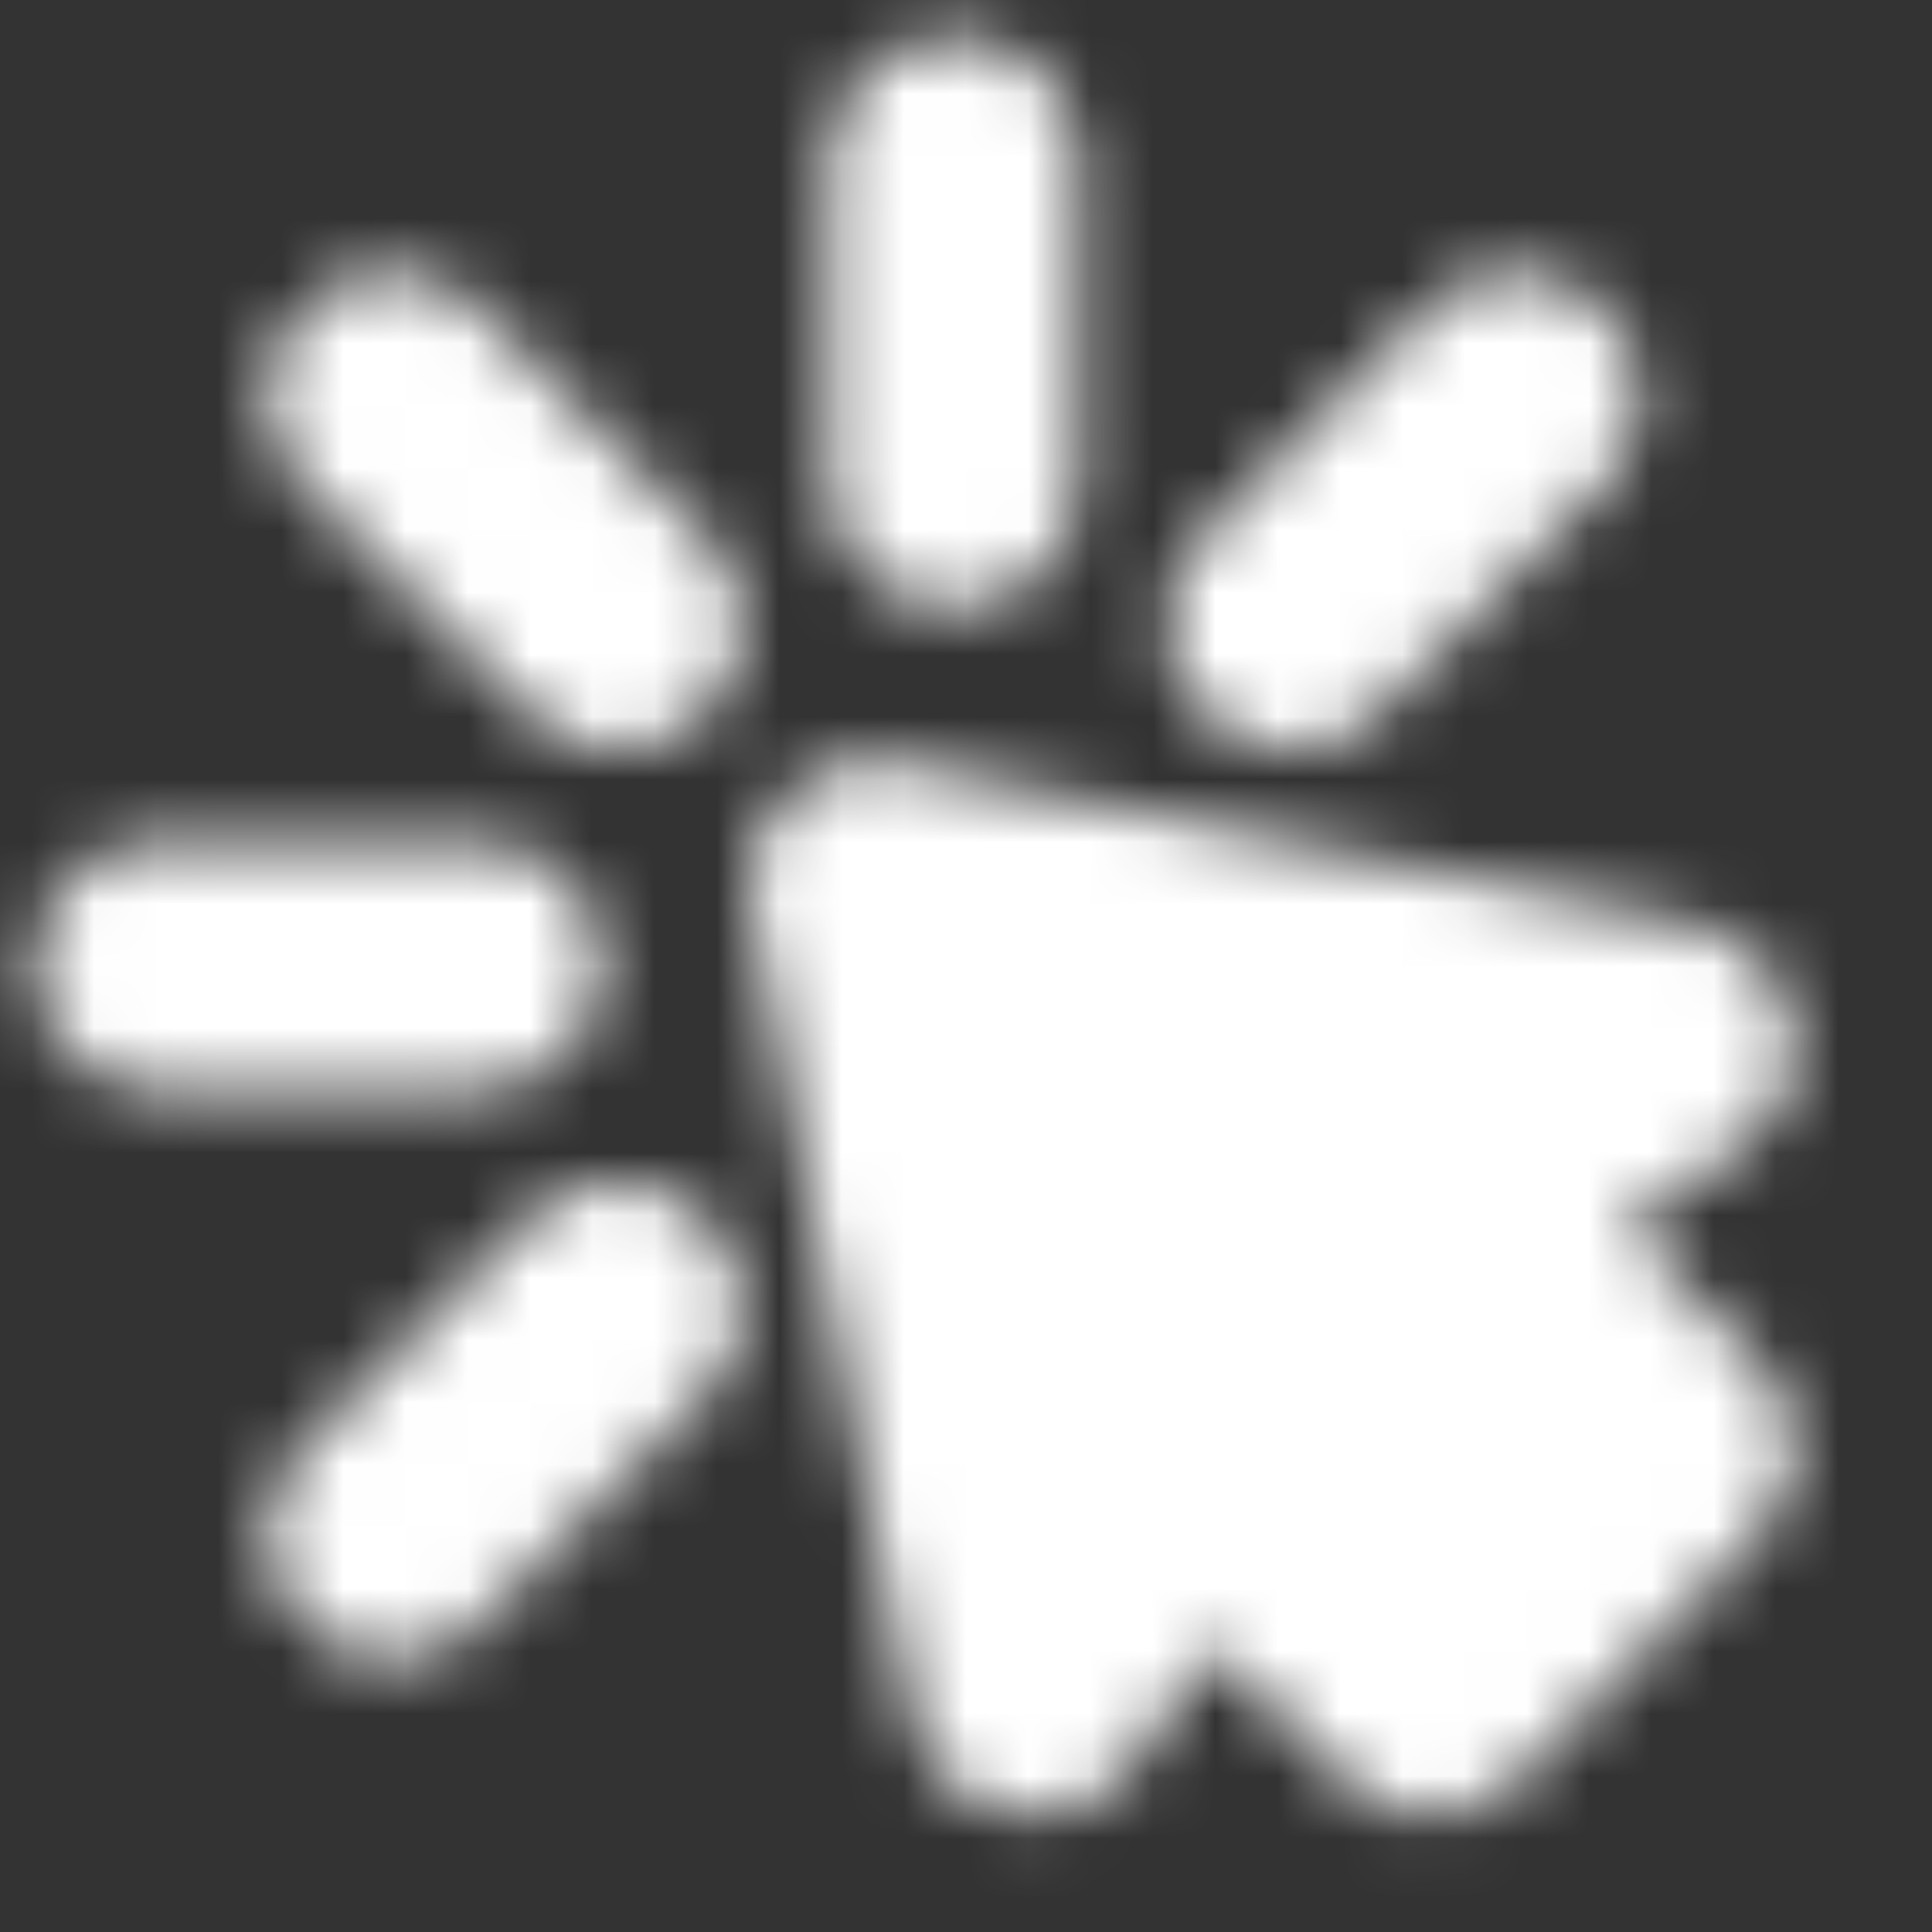 <svg width="31" height="31" viewBox="0 0 31 31" fill="none" xmlns="http://www.w3.org/2000/svg">
<rect x="0" y="0" width="31" height="31" fill="#333333" stroke="none"/>
<mask id="mask0_3_393" style="mask-type:alpha" maskUnits="userSpaceOnUse" x="0" y="0" width="29" height="30">
<path d="M15.307 2.582V7.749" stroke="white" stroke-width="4" stroke-linecap="round" stroke-linejoin="round"/>
<path fill-rule="evenodd" clip-rule="evenodd" d="M14.031 14.207L26.787 16.79L22.96 19.374L26.787 23.249L22.96 27.124L19.133 23.249L16.582 27.124L14.031 14.207Z" fill="white" stroke="white" stroke-width="4" stroke-linecap="round" stroke-linejoin="round"/>
<path d="M24.325 6.367L20.717 10.021M6.287 24.634L9.895 20.98M2.551 15.501H7.653M6.287 6.367L9.895 10.021" stroke="white" stroke-width="4" stroke-linecap="round" stroke-linejoin="round"/>
</mask>
<g mask="url(#mask0_3_393)">
<path d="M0 0H30.613V31H0V0Z" fill="white"/>
</g>
</svg>
